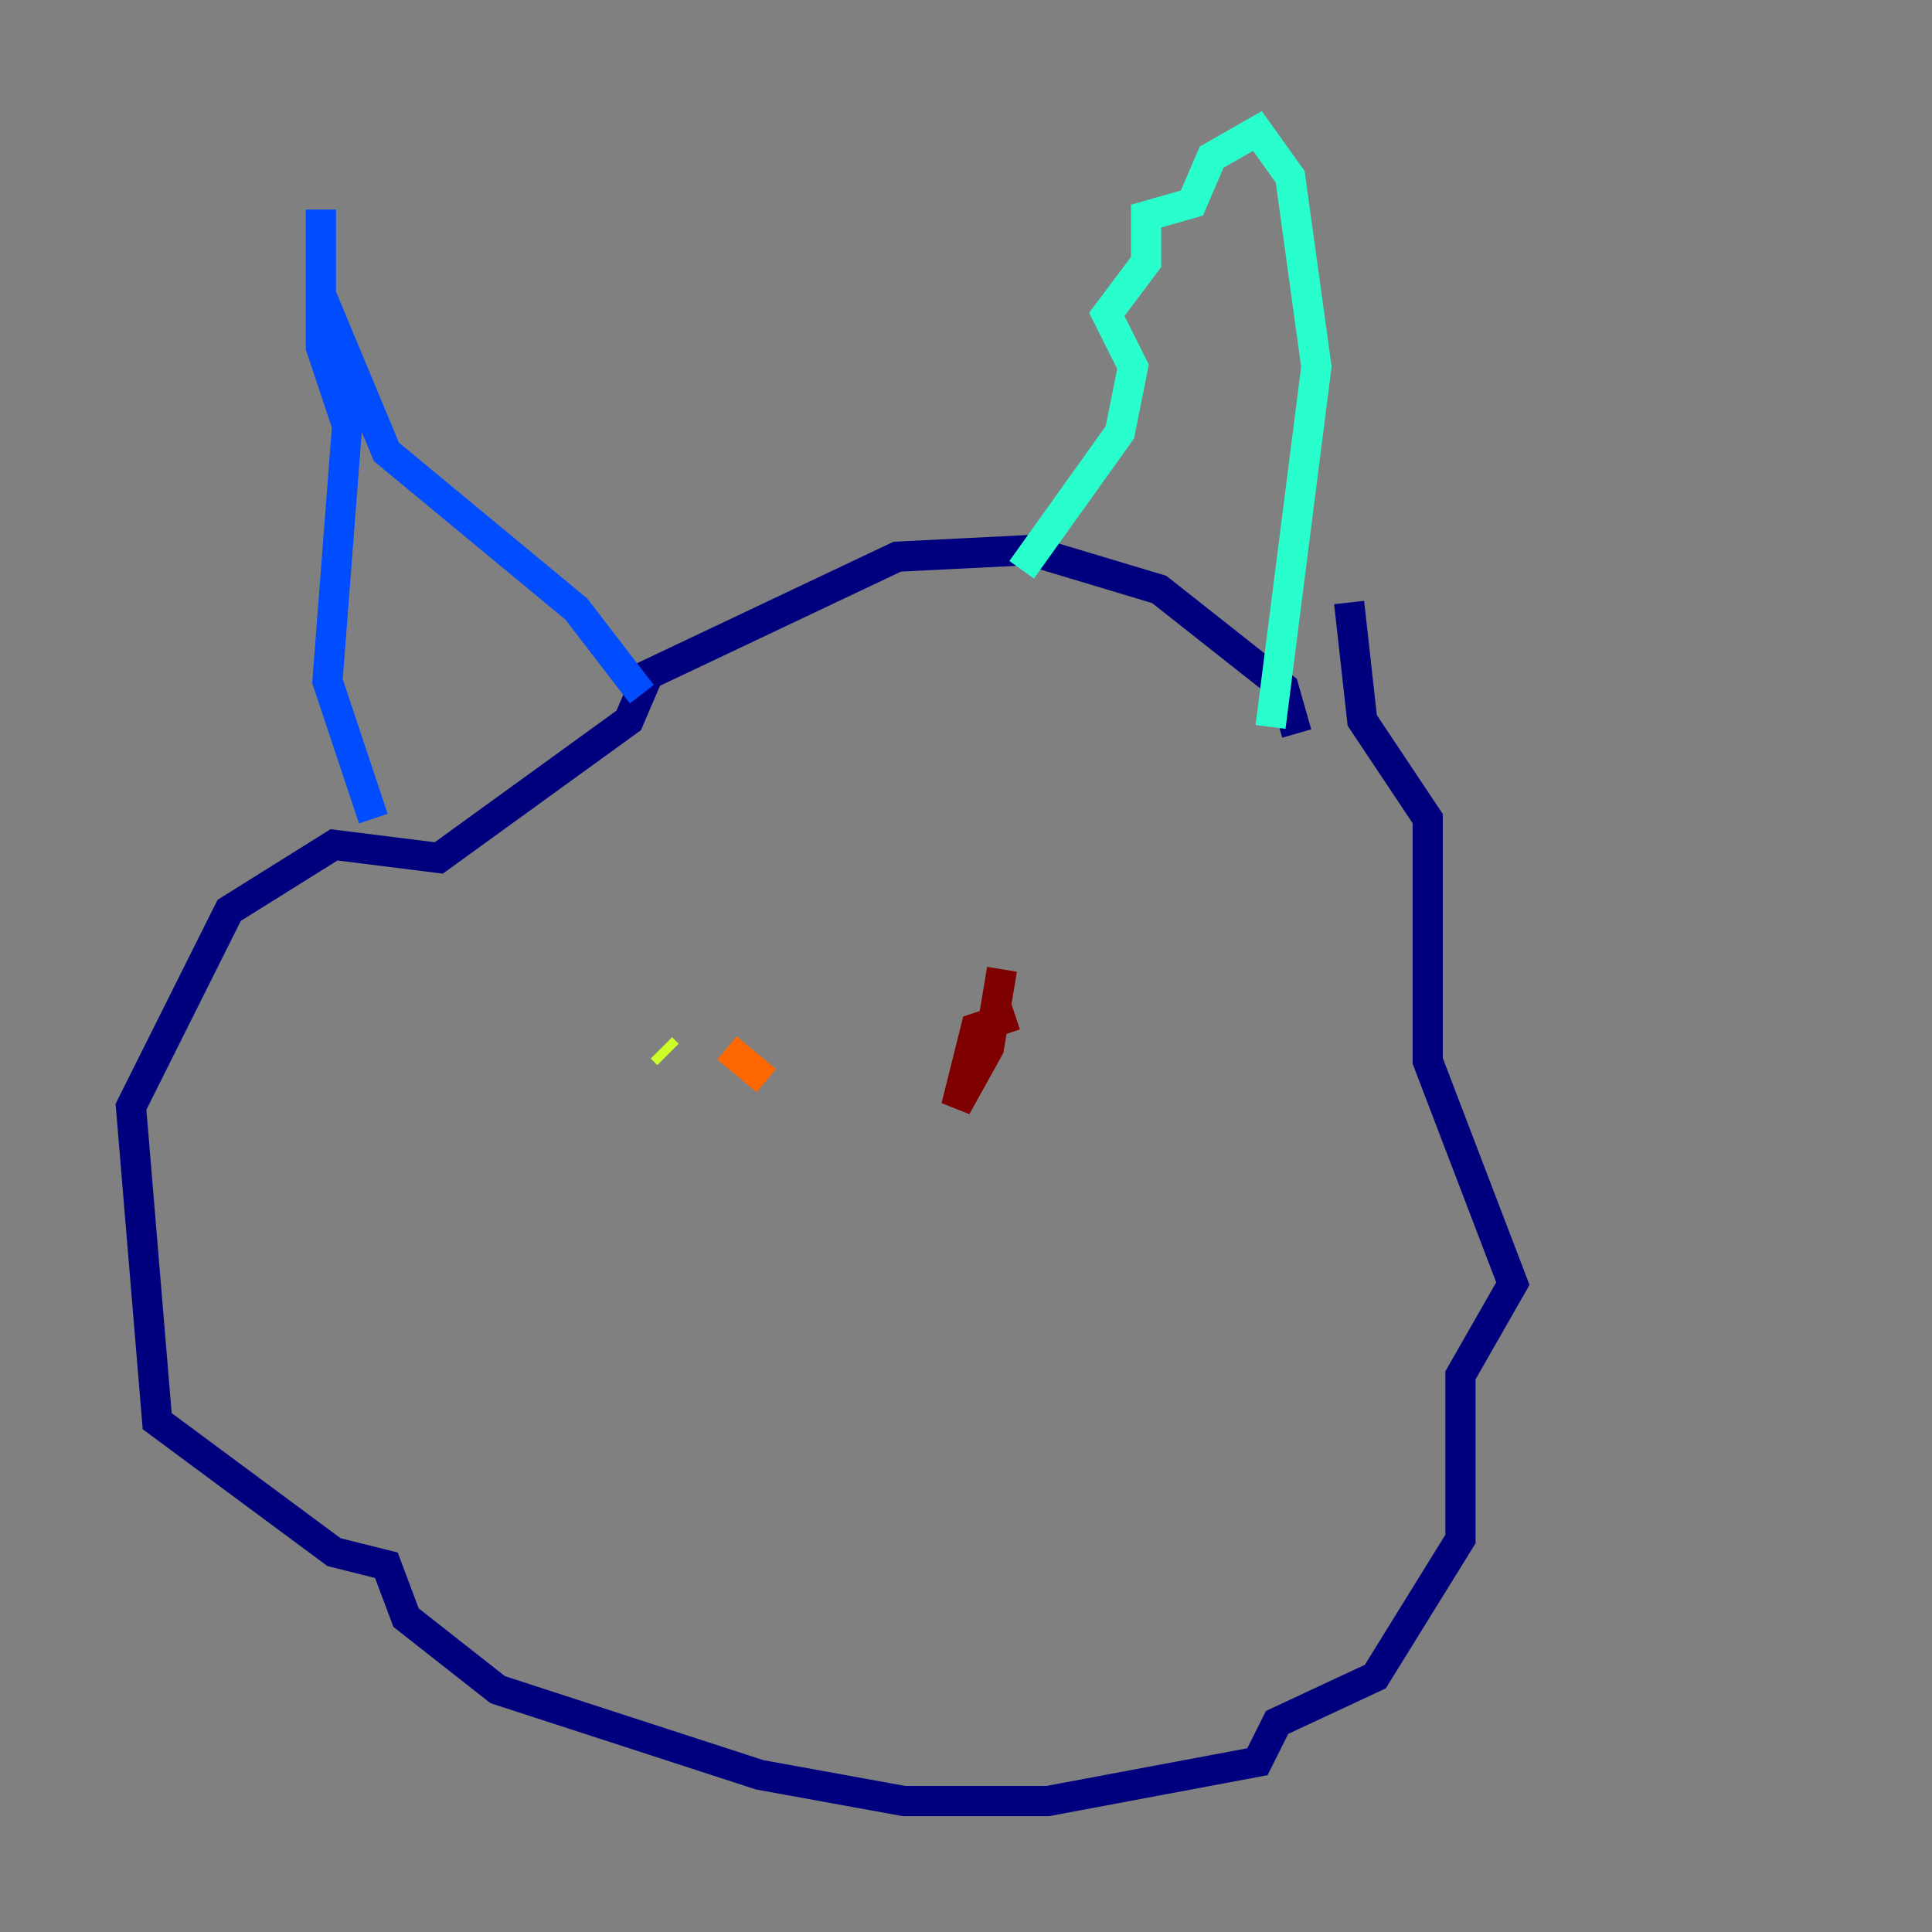 <?xml version="1.0" encoding="utf-8" ?>
<svg baseProfile="tiny" height="128" version="1.2" viewBox="0,0,128,128" width="128" xmlns="http://www.w3.org/2000/svg" xmlns:ev="http://www.w3.org/2001/xml-events" xmlns:xlink="http://www.w3.org/1999/xlink"><rect x="0" y="0" width="128" height="128" fill="#808080" stroke="none"/><defs /><polyline fill="none" points="85.912,48.597 85.044,45.559 76.8,39.051 68.122,36.447 59.444,36.881 42.956,44.691 41.654,47.729 29.071,56.841 22.129,55.973 15.186,60.312 8.678,73.329 10.414,94.156 22.129,102.834 25.6,103.702 26.902,107.173 32.976,111.946 50.332,117.586 59.878,119.322 69.424,119.322 83.308,116.719 84.61,114.115 91.119,111.078 96.759,101.966 96.759,91.119 100.231,85.044 94.59,70.291 94.59,54.237 90.251,47.729 89.383,39.919" stroke="#00007f" stroke-width="2" /><polyline fill="none" points="24.732,54.237 21.695,45.125 22.997,28.203 21.261,22.997 21.261,13.885 21.261,19.525 25.6,29.939 38.183,40.352 42.522,45.993" stroke="#004cff" stroke-width="2" /><polyline fill="none" points="67.688,37.749 74.197,28.637 75.064,24.298 73.329,20.827 75.932,17.356 75.932,14.319 78.969,13.451 80.271,10.414 83.308,8.678 85.478,11.715 87.214,24.298 84.176,48.163" stroke="#29ffcd" stroke-width="2" /><polyline fill="none" points="44.258,69.858 43.824,69.424" stroke="#cdff29" stroke-width="2" /><polyline fill="none" points="48.163,69.424 50.766,71.593" stroke="#ff6700" stroke-width="2" /><polyline fill="none" points="67.254,67.254 64.651,68.122 63.349,73.329 65.519,69.424 66.386,64.217" stroke="#7f0000" stroke-width="2" /></svg>